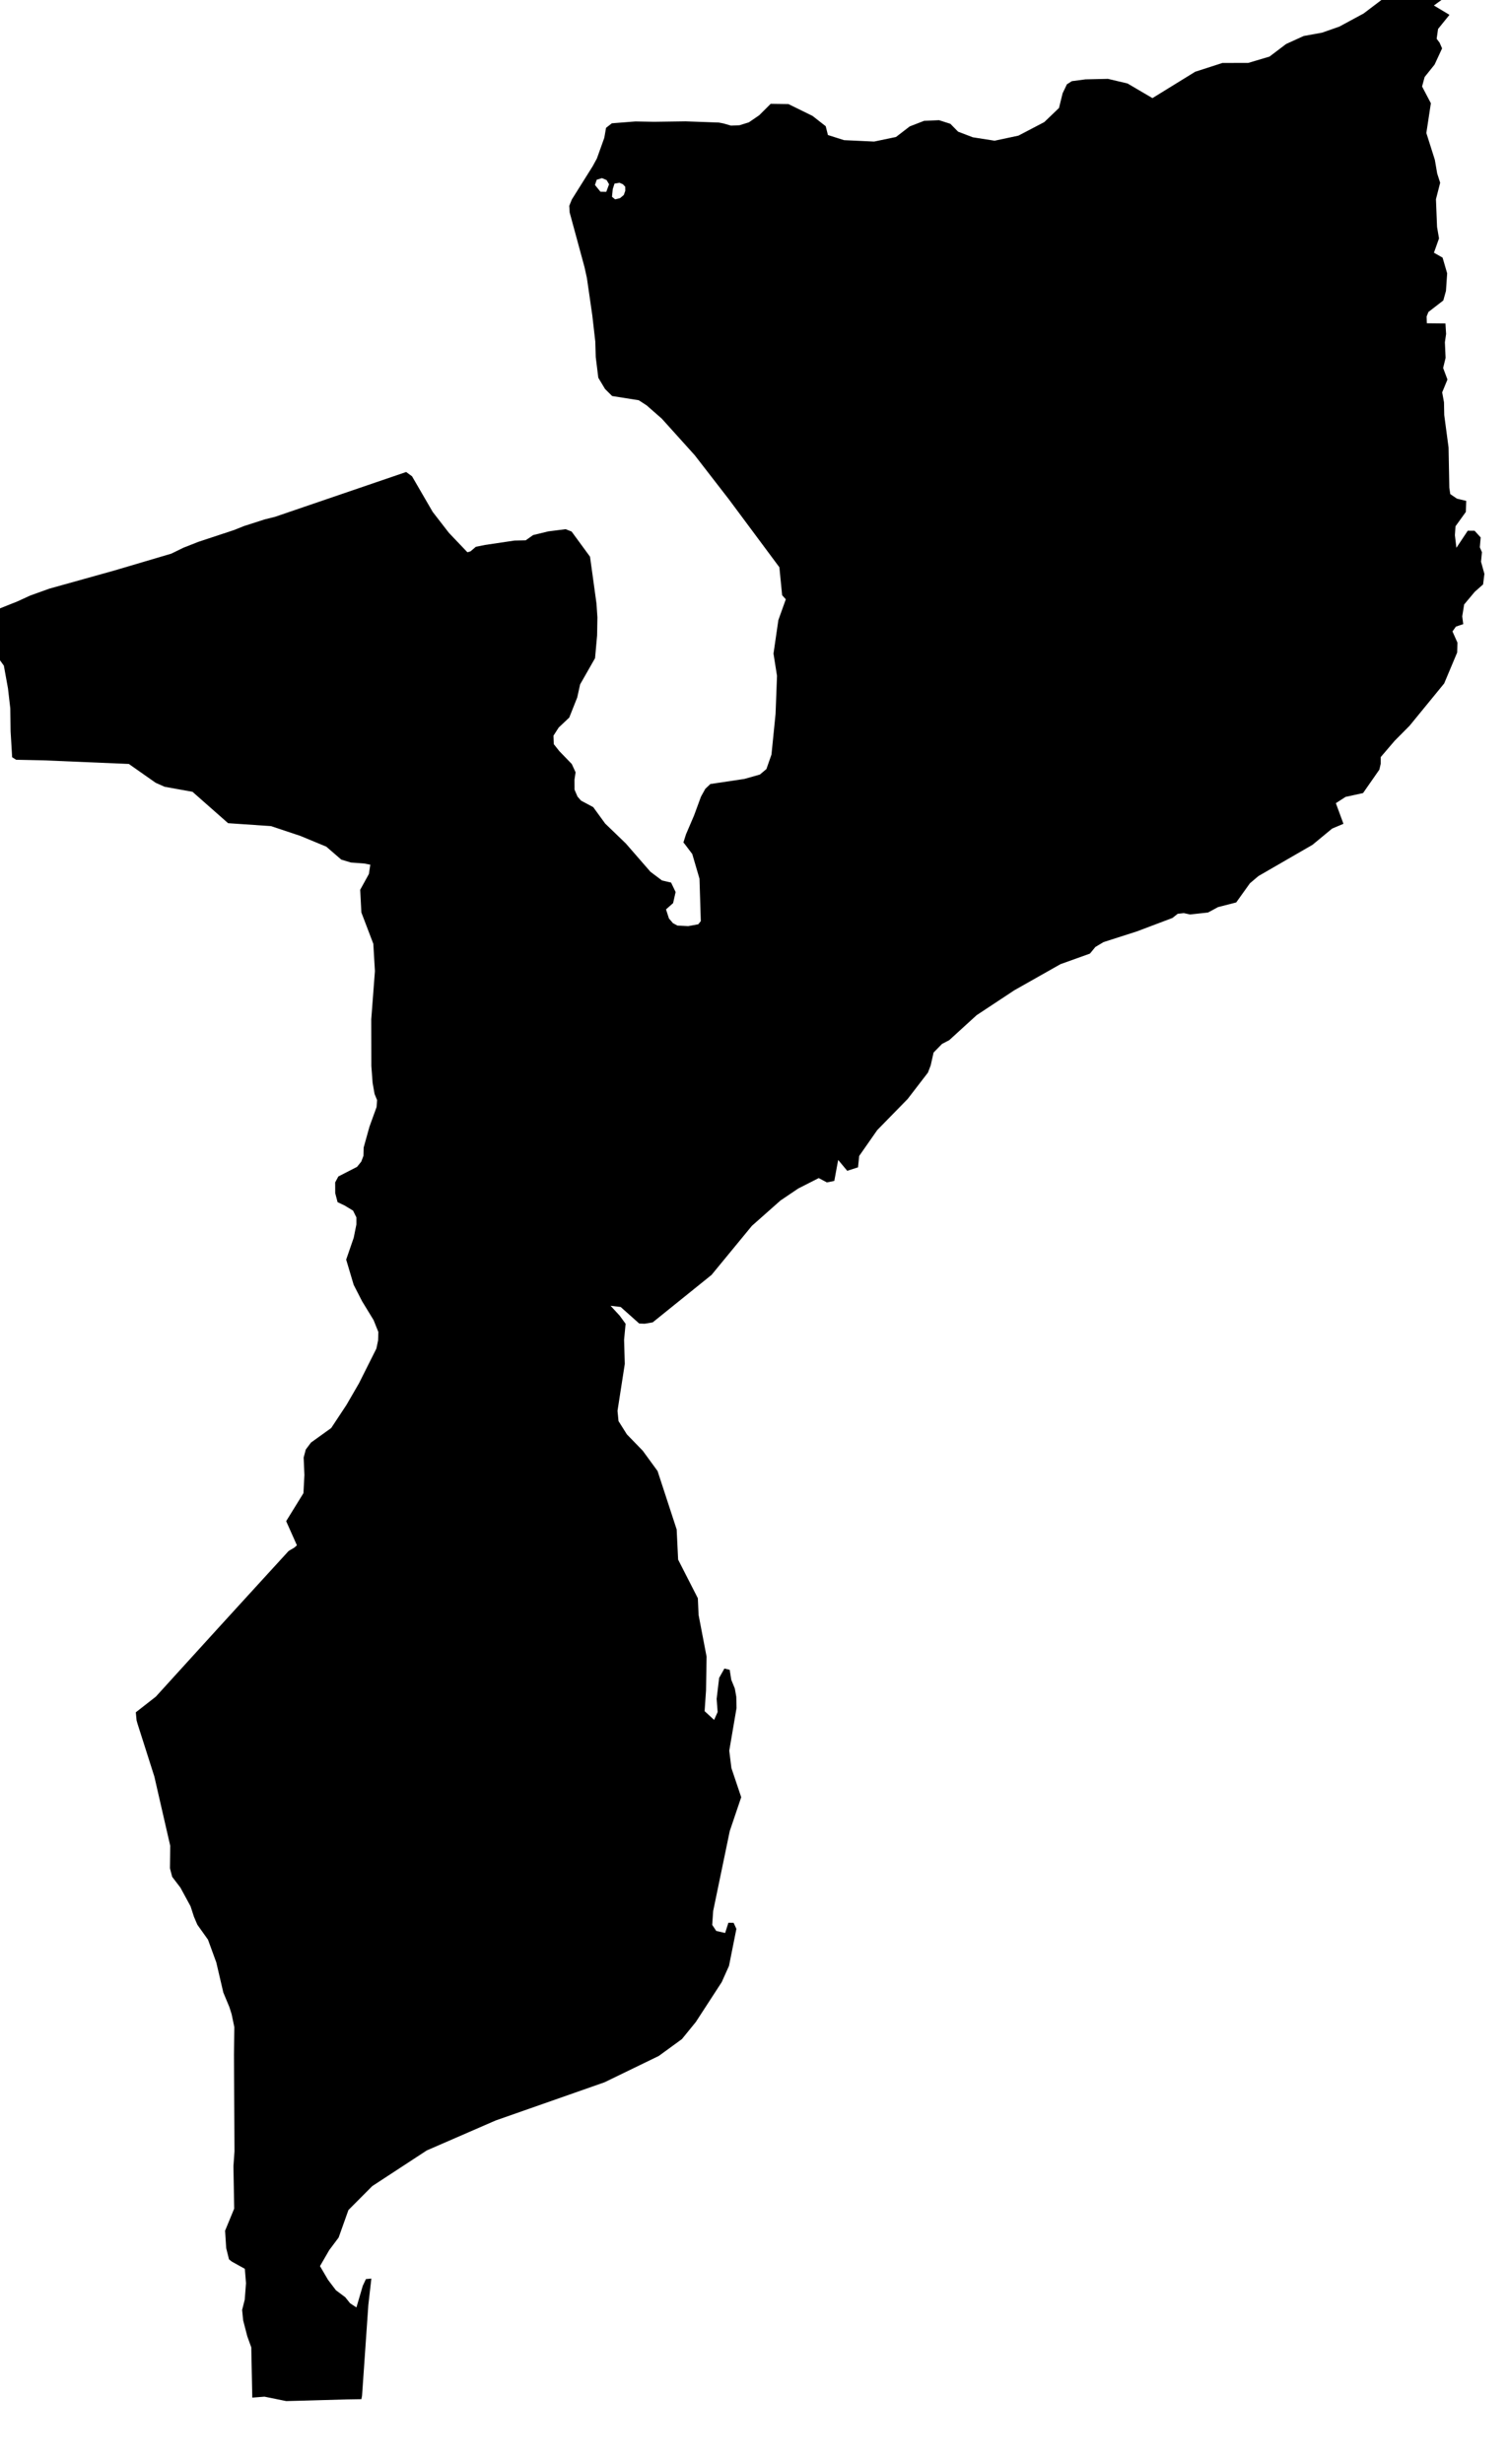 <svg xmlns="http://www.w3.org/2000/svg" viewBox="560 493 30 49"><path d="m 567.19,540.707 -0.308,0.005 -0.527,0.015 -0.312,0.009 -0.349,0.009 -0.432,-0.088 -0.243,0.019 -0.02,-0.999 -0.079,-0.219 -0.083,-0.32 -0.02,-0.205 0.052,-0.206 0.025,-0.326 -0.023,-0.286 -0.258,-0.143 -0.057,-0.045 -0.056,-0.224 -0.022,-0.346 0.181,-0.439 -0.015,-0.843 0.021,-0.296 -0.003,-0.585 -0.004,-0.707 -0.003,-0.633 0.007,-0.545 -0.054,-0.258 -0.045,-0.142 -0.12,-0.288 -0.14,-0.599 -0.165,-0.452 -0.212,-0.298 -0.067,-0.157 -0.068,-0.209 -0.201,-0.37 -0.164,-0.215 -0.045,-0.172 0.006,-0.445 -0.183,-0.797 -0.133,-0.58 -0.2,-0.628 -0.134,-0.419 -0.02,-0.072 -0.015,-0.159 0.398,-0.311 0.398,-0.438 0.466,-0.512 0.416,-0.457 0.366,-0.401 0.501,-0.548 0.495,-0.541 0.116,-0.069 0.049,-0.044 -0.214,-0.48 0.344,-0.557 0.019,-0.362 -0.015,-0.346 0.042,-0.159 0.104,-0.139 0.402,-0.289 0.304,-0.46 0.249,-0.43 0.346,-0.69 0.034,-0.163 0.005,-0.167 -0.094,-0.235 -0.23,-0.377 -0.167,-0.326 -0.149,-0.501 0.15,-0.435 0.053,-0.263 0,-0.142 -0.066,-0.134 -0.168,-0.102 -0.14,-0.066 -0.047,-0.18 -0.001,-0.213 0.063,-0.118 0.372,-0.191 0.084,-0.104 0.044,-0.116 0.004,-0.165 0.115,-0.413 0.142,-0.392 0.01,-0.138 -0.05,-0.121 -0.039,-0.221 -0.025,-0.333 -0.002,-0.931 0.073,-0.959 -0.032,-0.543 -0.238,-0.624 -0.023,-0.45 0.173,-0.314 0.028,-0.185 -0.126,-0.024 -0.26,-0.019 -0.192,-0.058 -0.297,-0.257 -0.516,-0.214 -0.586,-0.195 -0.852,-0.058 -0.708,-0.624 -0.555,-0.1 -0.179,-0.08 -0.533,-0.374 -0.835,-0.035 -0.866,-0.037 -0.54,-0.011 -0.08,-0.05 -0.031,-0.515 -0.006,-0.457 -0.046,-0.397 -0.082,-0.452 -0.126,-0.176 -0.15,-0.305 -0.076,-0.336 -0.009,-0.163 0.028,-0.058 0.601,-0.239 0.257,-0.118 0.381,-0.137 0.678,-0.189 0.605,-0.169 0.555,-0.164 0.588,-0.174 0.239,-0.117 0.297,-0.117 0.711,-0.235 0.203,-0.081 0.408,-0.131 0.205,-0.051 0.787,-0.269 0.902,-0.308 0.316,-0.108 0.603,-0.206 0.117,0.085 0.411,0.708 0.323,0.417 0.368,0.386 0.062,-0.019 0.106,-0.09 0.184,-0.037 0.585,-0.087 0.223,-0.005 0.147,-0.104 0.3,-0.073 0.347,-0.044 0.119,0.047 0.366,0.5 0.053,0.382 0.076,0.553 0.018,0.27 -0.006,0.361 -0.041,0.452 -0.297,0.521 -0.057,0.259 -0.159,0.401 -0.21,0.198 -0.104,0.162 0.006,0.168 0.112,0.141 0.246,0.254 0.076,0.165 -0.022,0.146 10e-4,0.199 0.059,0.138 0.07,0.08 0.243,0.13 0.238,0.327 0.41,0.395 0.49,0.563 0.23,0.173 0.181,0.042 0.09,0.188 -0.05,0.22 -0.141,0.125 0.058,0.18 0.08,0.094 0.089,0.048 0.215,0.011 0.2,-0.037 0.05,-0.063 -0.026,-0.843 -0.144,-0.491 -0.145,-0.192 -0.031,-0.038 0.051,-0.161 0.161,-0.376 0.137,-0.373 0.087,-0.157 0.101,-0.095 0.676,-0.101 0.308,-0.087 0.13,-0.109 0.101,-0.289 0.081,-0.807 0.029,-0.757 -0.07,-0.443 0.097,-0.667 0.148,-0.413 -0.073,-0.081 -0.055,-0.556 -0.44,-0.592 -0.566,-0.761 -0.317,-0.409 -0.36,-0.465 -0.656,-0.728 -0.3,-0.263 -0.158,-0.103 -0.53,-0.084 -0.141,-0.14 -0.134,-0.223 -0.051,-0.412 -0.009,-0.308 -0.06,-0.524 -0.107,-0.74 -0.048,-0.218 -0.151,-0.556 -0.144,-0.529 -0.008,-0.131 0.051,-0.127 0.244,-0.389 0.173,-0.276 0.082,-0.151 0.147,-0.41 0.035,-0.199 0.115,-0.09 0.469,-0.037 0.373,0.007 0.626,-0.009 0.661,0.024 0.093,0.018 0.149,0.043 0.168,-0.007 0.187,-0.058 0.207,-0.142 0.227,-0.226 0.354,0.005 0.479,0.235 0.262,0.205 0.044,0.175 0.321,0.102 0.598,0.028 0.435,-0.091 0.273,-0.21 0.286,-0.111 0.298,-0.013 0.225,0.072 0.153,0.156 0.293,0.112 0.434,0.068 0.474,-0.101 0.514,-0.269 0.293,-0.281 0.072,-0.292 0.085,-0.178 0.098,-0.063 0.272,-0.036 0.447,-0.01 0.389,0.092 0.496,0.291 0.313,-0.193 0.537,-0.331 0.541,-0.175 0.515,-0.001 0.423,-0.126 0.33,-0.25 0.349,-0.159 0.368,-0.067 0.344,-0.121 0.481,-0.26 0.499,-0.378 0.508,-0.386 0.326,-0.248 0.149,0.292 0.267,0.267 -0.159,0.155 -0.192,0.139 0.31,0.186 -0.227,0.281 -0.028,0.195 0.058,0.077 0.05,0.114 -0.149,0.322 -0.198,0.247 -0.051,0.189 0.175,0.333 -0.09,0.592 0.169,0.533 0.047,0.273 0.059,0.183 -0.084,0.327 0.022,0.552 0.039,0.228 -0.101,0.284 0.172,0.098 0.091,0.312 -0.024,0.351 -0.053,0.189 -0.296,0.229 -0.035,0.089 0.004,0.135 0.37,0.004 0.013,0.209 -0.024,0.165 0.014,0.31 -0.049,0.201 0.086,0.23 -0.105,0.255 0.036,0.197 0.005,0.255 0.086,0.645 0.015,0.798 0.019,0.128 0.132,0.09 0.185,0.045 -0.007,0.219 -0.206,0.286 -0.012,0.178 0.03,0.25 0.226,-0.34 0.136,10e-4 0.121,0.133 -0.017,0.196 0.042,0.097 -0.018,0.19 0.067,0.241 -0.026,0.21 -0.166,0.147 -0.211,0.252 -0.038,0.236 0.02,0.155 -0.146,0.049 -0.068,0.096 0.099,0.223 -0.006,0.197 -0.258,0.614 -0.688,0.841 -0.297,0.299 -0.278,0.325 0,0.134 -0.027,0.116 -0.324,0.465 -0.348,0.076 -0.193,0.125 0.151,0.41 -0.225,0.095 -0.391,0.323 -1.075,0.621 -0.17,0.144 -0.273,0.381 -0.36,0.092 -0.2,0.108 -0.357,0.039 -0.125,-0.027 -0.122,0.014 -0.103,0.082 -0.709,0.268 -0.662,0.212 -0.163,0.097 -0.108,0.132 -0.586,0.21 -0.918,0.519 -0.751,0.496 -0.544,0.496 -0.144,0.075 -0.168,0.172 -0.057,0.254 -0.055,0.144 -0.403,0.524 -0.606,0.62 -0.118,0.169 -0.241,0.345 -0.023,0.226 -0.215,0.069 -0.18,-0.216 -0.077,0.417 -0.147,0.03 -0.163,-0.086 -0.407,0.207 -0.354,0.239 -0.568,0.503 -0.803,0.976 -1.171,0.944 -0.16,0.027 -0.108,-0.004 -0.369,-0.329 -0.201,-0.024 0.18,0.195 0.119,0.163 -0.03,0.319 0.014,0.479 -0.145,0.933 0.02,0.204 0.167,0.265 0.315,0.324 0.295,0.404 0.38,1.162 0.029,0.6 0.392,0.767 0.015,0.333 0.159,0.829 -0.011,0.672 -0.028,0.412 0.189,0.174 0.07,-0.157 -0.02,-0.261 0.05,-0.418 0.105,-0.186 0.105,0.026 0.031,0.197 0.071,0.175 0.029,0.164 0.005,0.223 -0.145,0.849 0.043,0.346 0.195,0.579 -0.228,0.673 -0.33,1.59 -0.019,0.276 0.08,0.12 0.177,0.041 0.065,-0.204 0.104,0.002 0.055,0.12 -0.147,0.736 -0.145,0.323 -0.515,0.793 -0.277,0.34 -0.46,0.335 -1.08,0.524 -2.165,0.759 -0.858,0.373 -0.513,0.223 -1.084,0.709 -0.474,0.476 -0.195,0.547 -0.187,0.25 -0.184,0.318 0.16,0.273 0.157,0.207 0.186,0.139 0.096,0.12 0.126,0.083 0.126,-0.43 0.063,-0.134 0.108,-0.01 -0.06,0.524 -0.125,1.804 -0.013,0.07 z m 5.145,-43.767 0.075,-0.063 0.029,-0.083 -10e-4,-0.081 -0.047,-0.05 -0.068,-0.029 -0.098,0.017 -0.035,0.11 -0.015,0.152 0.062,0.051 0.098,-0.024 z m -0.218,-0.276 -0.049,-0.083 -0.092,-0.039 -0.105,0.032 -0.035,0.104 0.109,0.134 0.116,0.002 0.056,-0.15 z" name="Mozambique" id="mz"></path></svg>
